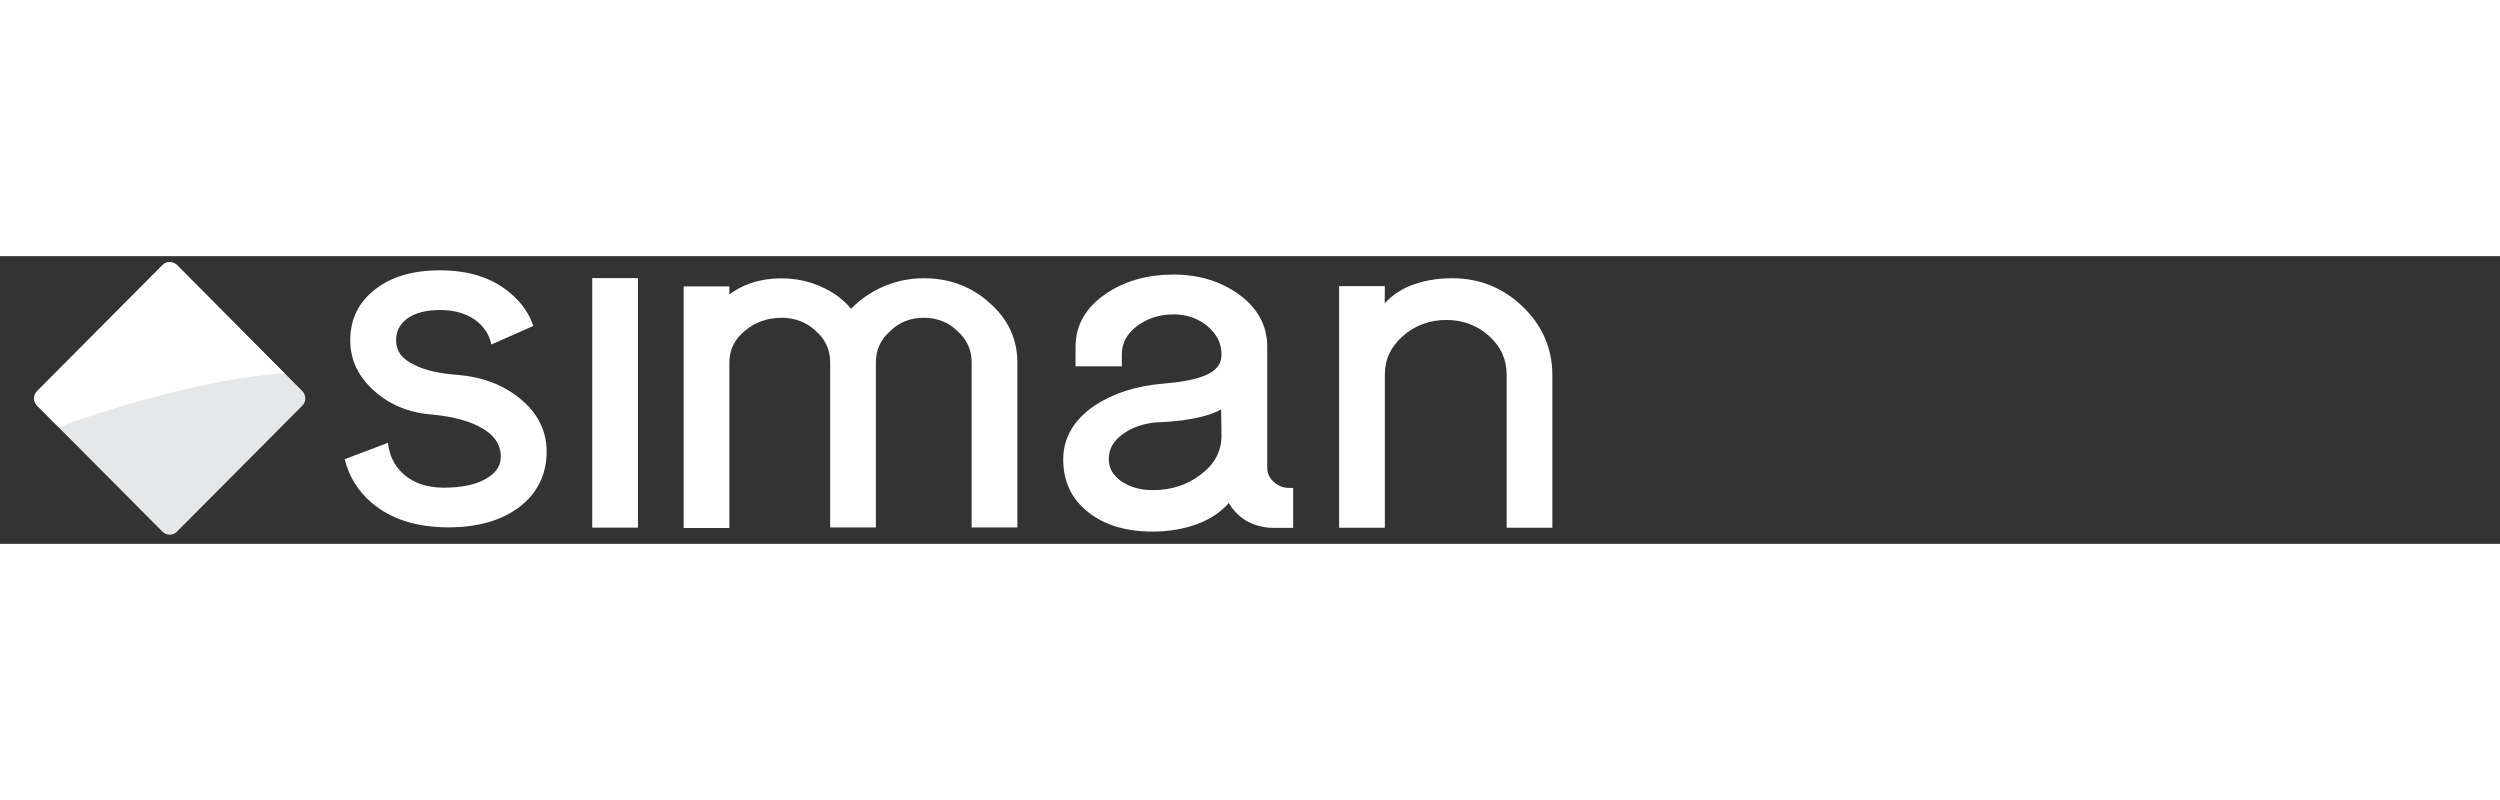 <svg width="300px" height="96px" viewBox="0 0 504 58" fill="none" xmlns="http://www.w3.org/2000/svg">
<rect x="0" y="0" width="504" height="58" fill="#333333" stroke="none"/>
<path d="M60.956 30.127L35.66 55.553C34.867 56.351 33.582 56.351 32.761 55.553L7.466 30.127C6.673 29.33 6.673 28.038 7.466 27.213L32.761 1.787C33.554 0.99 34.84 0.99 35.66 1.787L60.956 27.213C61.749 28.038 61.749 29.33 60.956 30.127Z" fill="#E6E7E8"/>
<path d="M57.346 23.612C41.704 24.629 22.916 30.484 11.759 34.443L7.493 30.154C6.7 29.357 6.7 28.065 7.493 27.241L32.789 1.814C33.582 1.017 34.867 1.017 35.687 1.814L57.346 23.612Z" fill="white"/>
<path d="M128.612 4.426H119.396V54.729H128.612V4.426Z" fill="white"/>
<path d="M199.412 9.346C195.802 6.102 191.345 4.453 186.204 4.453C183.305 4.453 180.516 5.058 177.836 6.24C175.457 7.312 173.351 8.769 171.573 10.61C170.042 8.769 168.1 7.312 165.776 6.267C163.26 5.085 160.498 4.481 157.599 4.481C155.329 4.481 153.169 4.81 151.2 5.498C149.669 6.047 148.274 6.79 147.043 7.724V6.102H137.827V54.811H147.043V21.441C147.043 18.857 148.082 16.768 150.188 15.036C152.239 13.304 154.728 12.425 157.599 12.425C160.279 12.425 162.604 13.332 164.518 15.118C166.432 16.85 167.362 18.912 167.362 21.413V54.701H176.578V21.441C176.578 18.912 177.508 16.85 179.449 15.118C181.309 13.304 183.524 12.425 186.231 12.425C188.938 12.425 191.181 13.304 193.04 15.118C194.955 16.85 195.885 18.912 195.885 21.413V54.701H205.1V21.441C205.1 16.685 203.186 12.617 199.412 9.346Z" fill="white"/>
<path d="M256.813 45.52C255.911 44.723 255.473 43.789 255.473 42.662V18.252C255.473 13.937 253.504 10.363 249.593 7.587C245.929 5.003 241.554 3.711 236.576 3.711C231.381 3.711 226.841 4.975 223.095 7.477C218.938 10.253 216.832 13.882 216.832 18.252V22.21H226.157V19.874C226.157 17.537 227.169 15.613 229.275 14.046C231.353 12.507 233.814 11.737 236.604 11.737C239.229 11.737 241.526 12.535 243.44 14.129C245.327 15.723 246.257 17.592 246.257 19.874C246.257 21.826 245.109 23.227 242.729 24.135C240.897 24.877 238.135 25.399 234.525 25.701C229.111 26.141 224.462 27.626 220.715 30.099C216.504 32.958 214.344 36.614 214.344 40.985C214.344 45.41 216.039 49.011 219.403 51.623C222.63 54.207 227.005 55.526 232.392 55.526C235.647 55.526 238.682 55.004 241.417 53.987C244.015 53.025 246.12 51.595 247.734 49.754C248.5 51.1 249.566 52.255 250.988 53.19C252.738 54.262 254.735 54.784 256.895 54.784H260.696V46.73H259.958C258.727 46.73 257.688 46.345 256.813 45.52ZM246.257 36.119C246.257 39.336 244.89 41.892 242.1 44.008C239.42 46.098 236.166 47.17 232.392 47.17C229.959 47.17 227.88 46.592 226.185 45.465C224.407 44.256 223.532 42.772 223.532 40.93C223.532 38.868 224.462 37.219 226.403 35.844C228.263 34.498 230.533 33.728 233.158 33.508L235.346 33.398C240.268 33.013 243.823 32.216 246.175 30.897L246.257 36.119Z" fill="white"/>
<path d="M307.022 10.226C303.111 6.405 298.298 4.453 292.747 4.453C289.629 4.453 286.758 4.975 284.16 6.02C282.163 6.872 280.468 8.054 279.155 9.511L279.183 6.047H269.967V54.756H279.183V23.915C279.183 20.836 280.359 18.28 282.82 16.108C285.254 13.964 288.207 12.864 291.571 12.864C294.934 12.864 297.833 13.964 300.212 16.108C302.591 18.28 303.74 20.808 303.74 23.915V54.756H312.956V23.915C312.928 18.582 310.932 13.992 307.022 10.226Z" fill="white"/>
<path d="M104.683 28.588C101.265 25.866 97.053 24.299 92.24 23.942C88.576 23.667 85.677 23.008 83.626 21.963C81.083 20.808 79.852 19.159 79.852 16.96C79.852 15.118 80.618 13.662 82.15 12.535C83.763 11.408 85.978 10.858 88.685 10.858C91.912 10.858 94.51 11.71 96.424 13.359C97.819 14.569 98.694 16.053 99.05 17.812L107.527 14.074C106.625 11.518 105.121 9.318 102.96 7.532C99.405 4.426 94.62 2.859 88.685 2.859C83.298 2.859 78.923 4.123 75.696 6.652C72.332 9.209 70.609 12.672 70.609 16.96C70.609 20.946 72.277 24.409 75.532 27.241C78.594 29.962 82.423 31.556 86.908 31.914C90.9 32.271 94.182 33.096 96.671 34.388C99.542 35.9 100.964 37.879 100.964 40.462C100.964 42.249 100.007 43.706 98.011 44.861C95.932 46.07 93.061 46.675 89.478 46.675C86.033 46.675 83.243 45.713 81.192 43.789C79.442 42.167 78.485 40.133 78.212 37.631L69.488 40.93C70.336 44.366 72.113 47.307 74.875 49.671C78.731 52.997 83.954 54.674 90.408 54.674C96.315 54.674 101.128 53.3 104.738 50.551C108.348 47.774 110.207 44.008 110.207 39.363C110.18 35.13 108.348 31.501 104.683 28.588Z" fill="white"/>
<!-- <path d="M497.081 22.9251V56.1857H491.94V22.9251C491.94 19.5715 490.655 16.7128 488.139 14.4312C485.732 12.0948 482.724 10.9128 479.251 10.9128C475.751 10.9128 472.77 12.0948 470.364 14.4312C467.848 16.7403 466.562 19.599 466.562 22.9526V56.2132H461.421V22.9526C461.421 19.599 460.136 16.7403 457.62 14.4587C455.131 12.1222 452.096 10.9403 448.596 10.9403C444.958 10.9403 441.786 12.0673 439.188 14.2663C436.372 16.5753 434.922 19.4891 434.922 22.9526V56.2132H429.781V8.79618H434.922L434.895 12.9194L438.696 10.0606C439.817 9.2085 441.103 8.52129 442.47 8.02651C444.329 7.39428 446.408 7.06442 448.568 7.06442C451.33 7.06442 453.928 7.64167 456.362 8.76869C458.522 9.75826 460.327 11.1052 461.722 12.782L463.417 14.8161L465.25 12.9194C466.918 11.1876 468.914 9.78575 471.184 8.76869C473.727 7.64167 476.435 7.06442 479.197 7.06442C484.119 7.06442 488.358 8.63125 491.776 11.7099L491.831 11.7374C495.304 14.7886 497.081 18.5545 497.081 22.9251Z" fill="white"/>
<path d="M364.641 44.8332C364.586 44.8881 359.281 51.5128 349.218 51.5128C337.759 51.5128 329.446 42.909 329.446 31.0616C329.446 19.1043 337.759 10.418 349.218 10.418C357.969 10.418 363.301 16.3005 363.356 16.3554L363.684 16.7128L366.637 12.837L366.419 12.5896C366.364 12.5071 360.512 5.71753 349.245 5.71753C335.134 5.71753 324.523 16.6028 324.523 31.0616C324.523 45.6303 334.915 56.2133 349.245 56.2133C360.977 56.2133 367.321 48.7365 367.376 48.6815L367.567 48.4616L365.024 44.4208L364.641 44.8332Z" fill="white"/>
<path d="M397.84 5.52509C384.167 5.52509 373.037 16.9327 373.037 30.9241C373.037 44.9156 384.167 56.3232 397.84 56.3232C411.513 56.3232 422.644 44.9156 422.644 30.9241C422.644 16.9327 411.513 5.52509 397.84 5.52509ZM397.84 51.2379C386.929 51.2379 378.041 42.1393 378.041 30.9241C378.041 19.709 386.929 10.6104 397.84 10.6104C408.751 10.6104 417.639 19.709 417.639 30.9241C417.639 42.1393 408.751 51.2379 397.84 51.2379Z" fill="white"/>
<path d="M324.469 47.6644H317.441V54.7289H324.469V47.6644Z" fill="white"/> -->
</svg>
